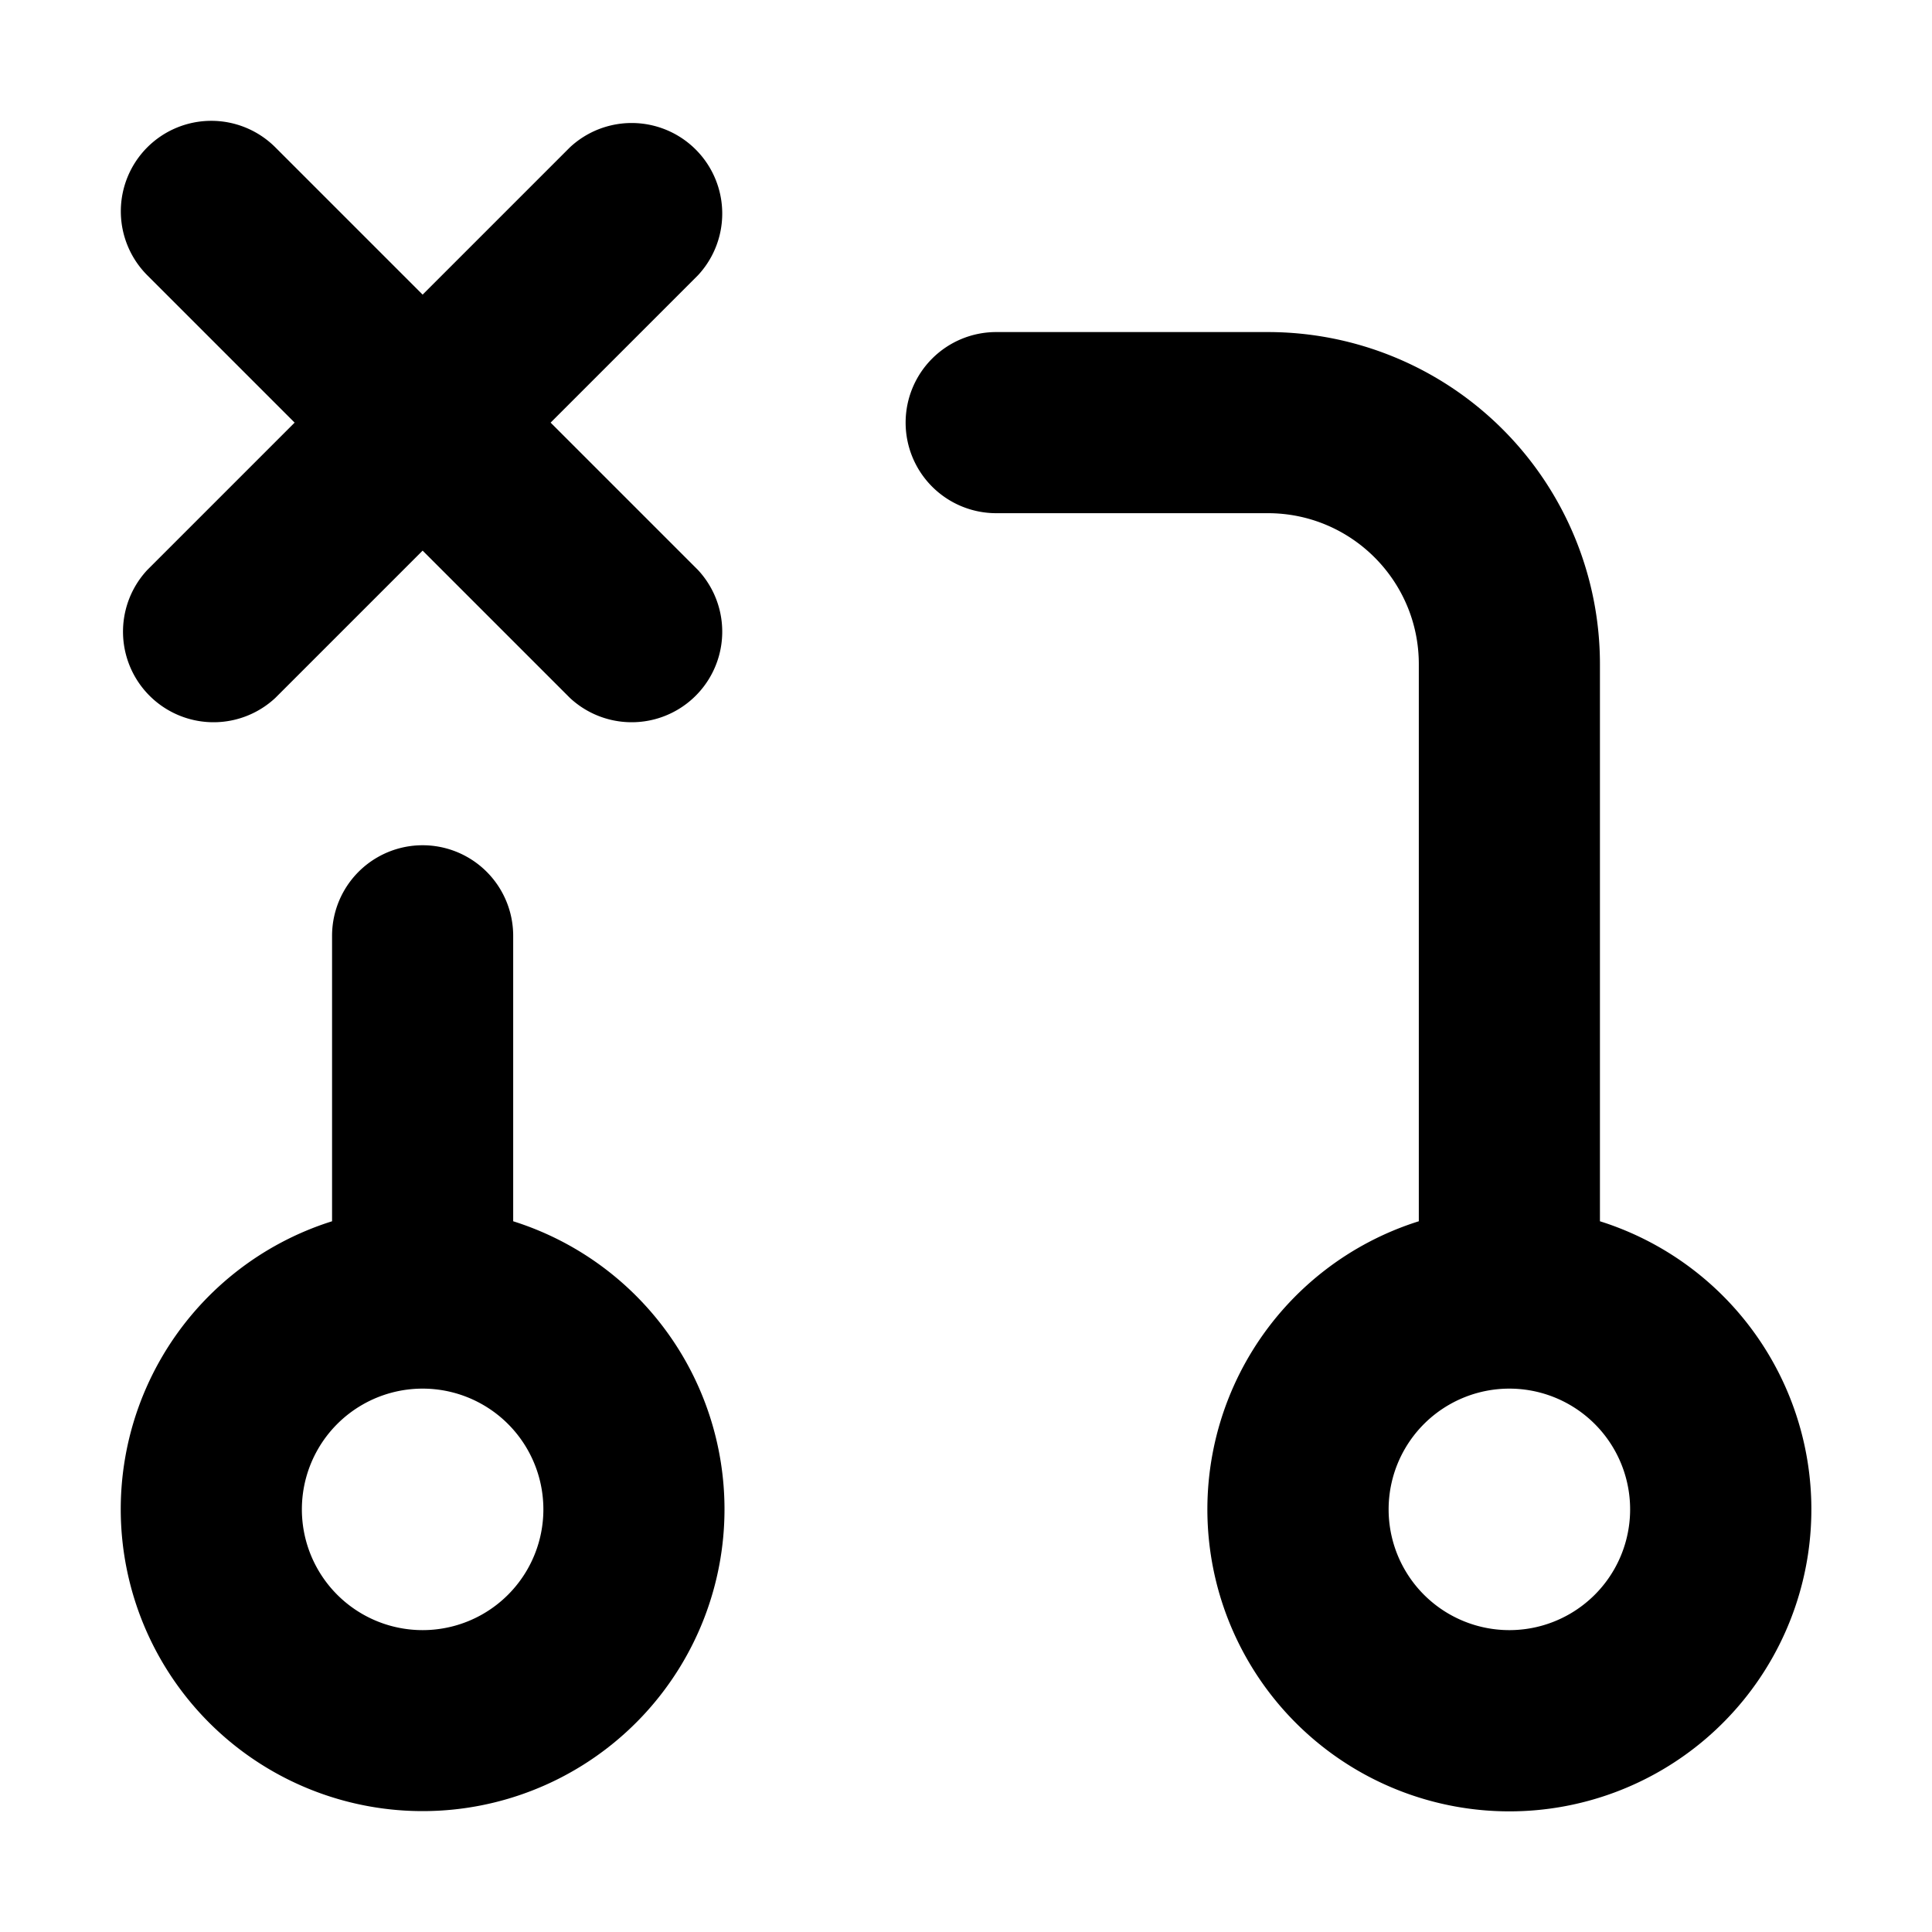 <svg xmlns="http://www.w3.org/2000/svg" width="16" height="16" viewBox="0 0 16 16">
<path fill-rule="evenodd" clip-rule="evenodd" d="M1.22 1.22a.75.75 0 0 1 1.06 0L3.5 2.44l1.22-1.22a.75.75 0 0 1 1.06 1.06L4.56 3.5l1.22 1.22a.75.75 0 0 1-1.06 1.06L3.5 4.56 2.28 5.78a.75.75 0 0 1-1.06-1.06L2.44 3.5 1.22 2.28a.75.75 0 0 1 0-1.06zM7.5 3.5a.75.75 0 0 1 .75-.75h2.25a2.75 2.75 0 0 1 2.75 2.75v4.614a2.501 2.501 0 1 1-1.5 0V5.5c0-.69-.56-1.25-1.25-1.25H8.25a.75.75 0 0 1-.75-.75zm5 10a1 1 0 1 0 0-2 1 1 0 0 0 0 2zm-8-1a1 1 0 1 1-2 0 1 1 0 0 1 2 0zm1.5 0a2.5 2.5 0 1 1-3.25-2.386V7.75a.75.75 0 0 1 1.5 0v2.364A2.501 2.501 0 0 1 6 12.5z"/>
</svg>
